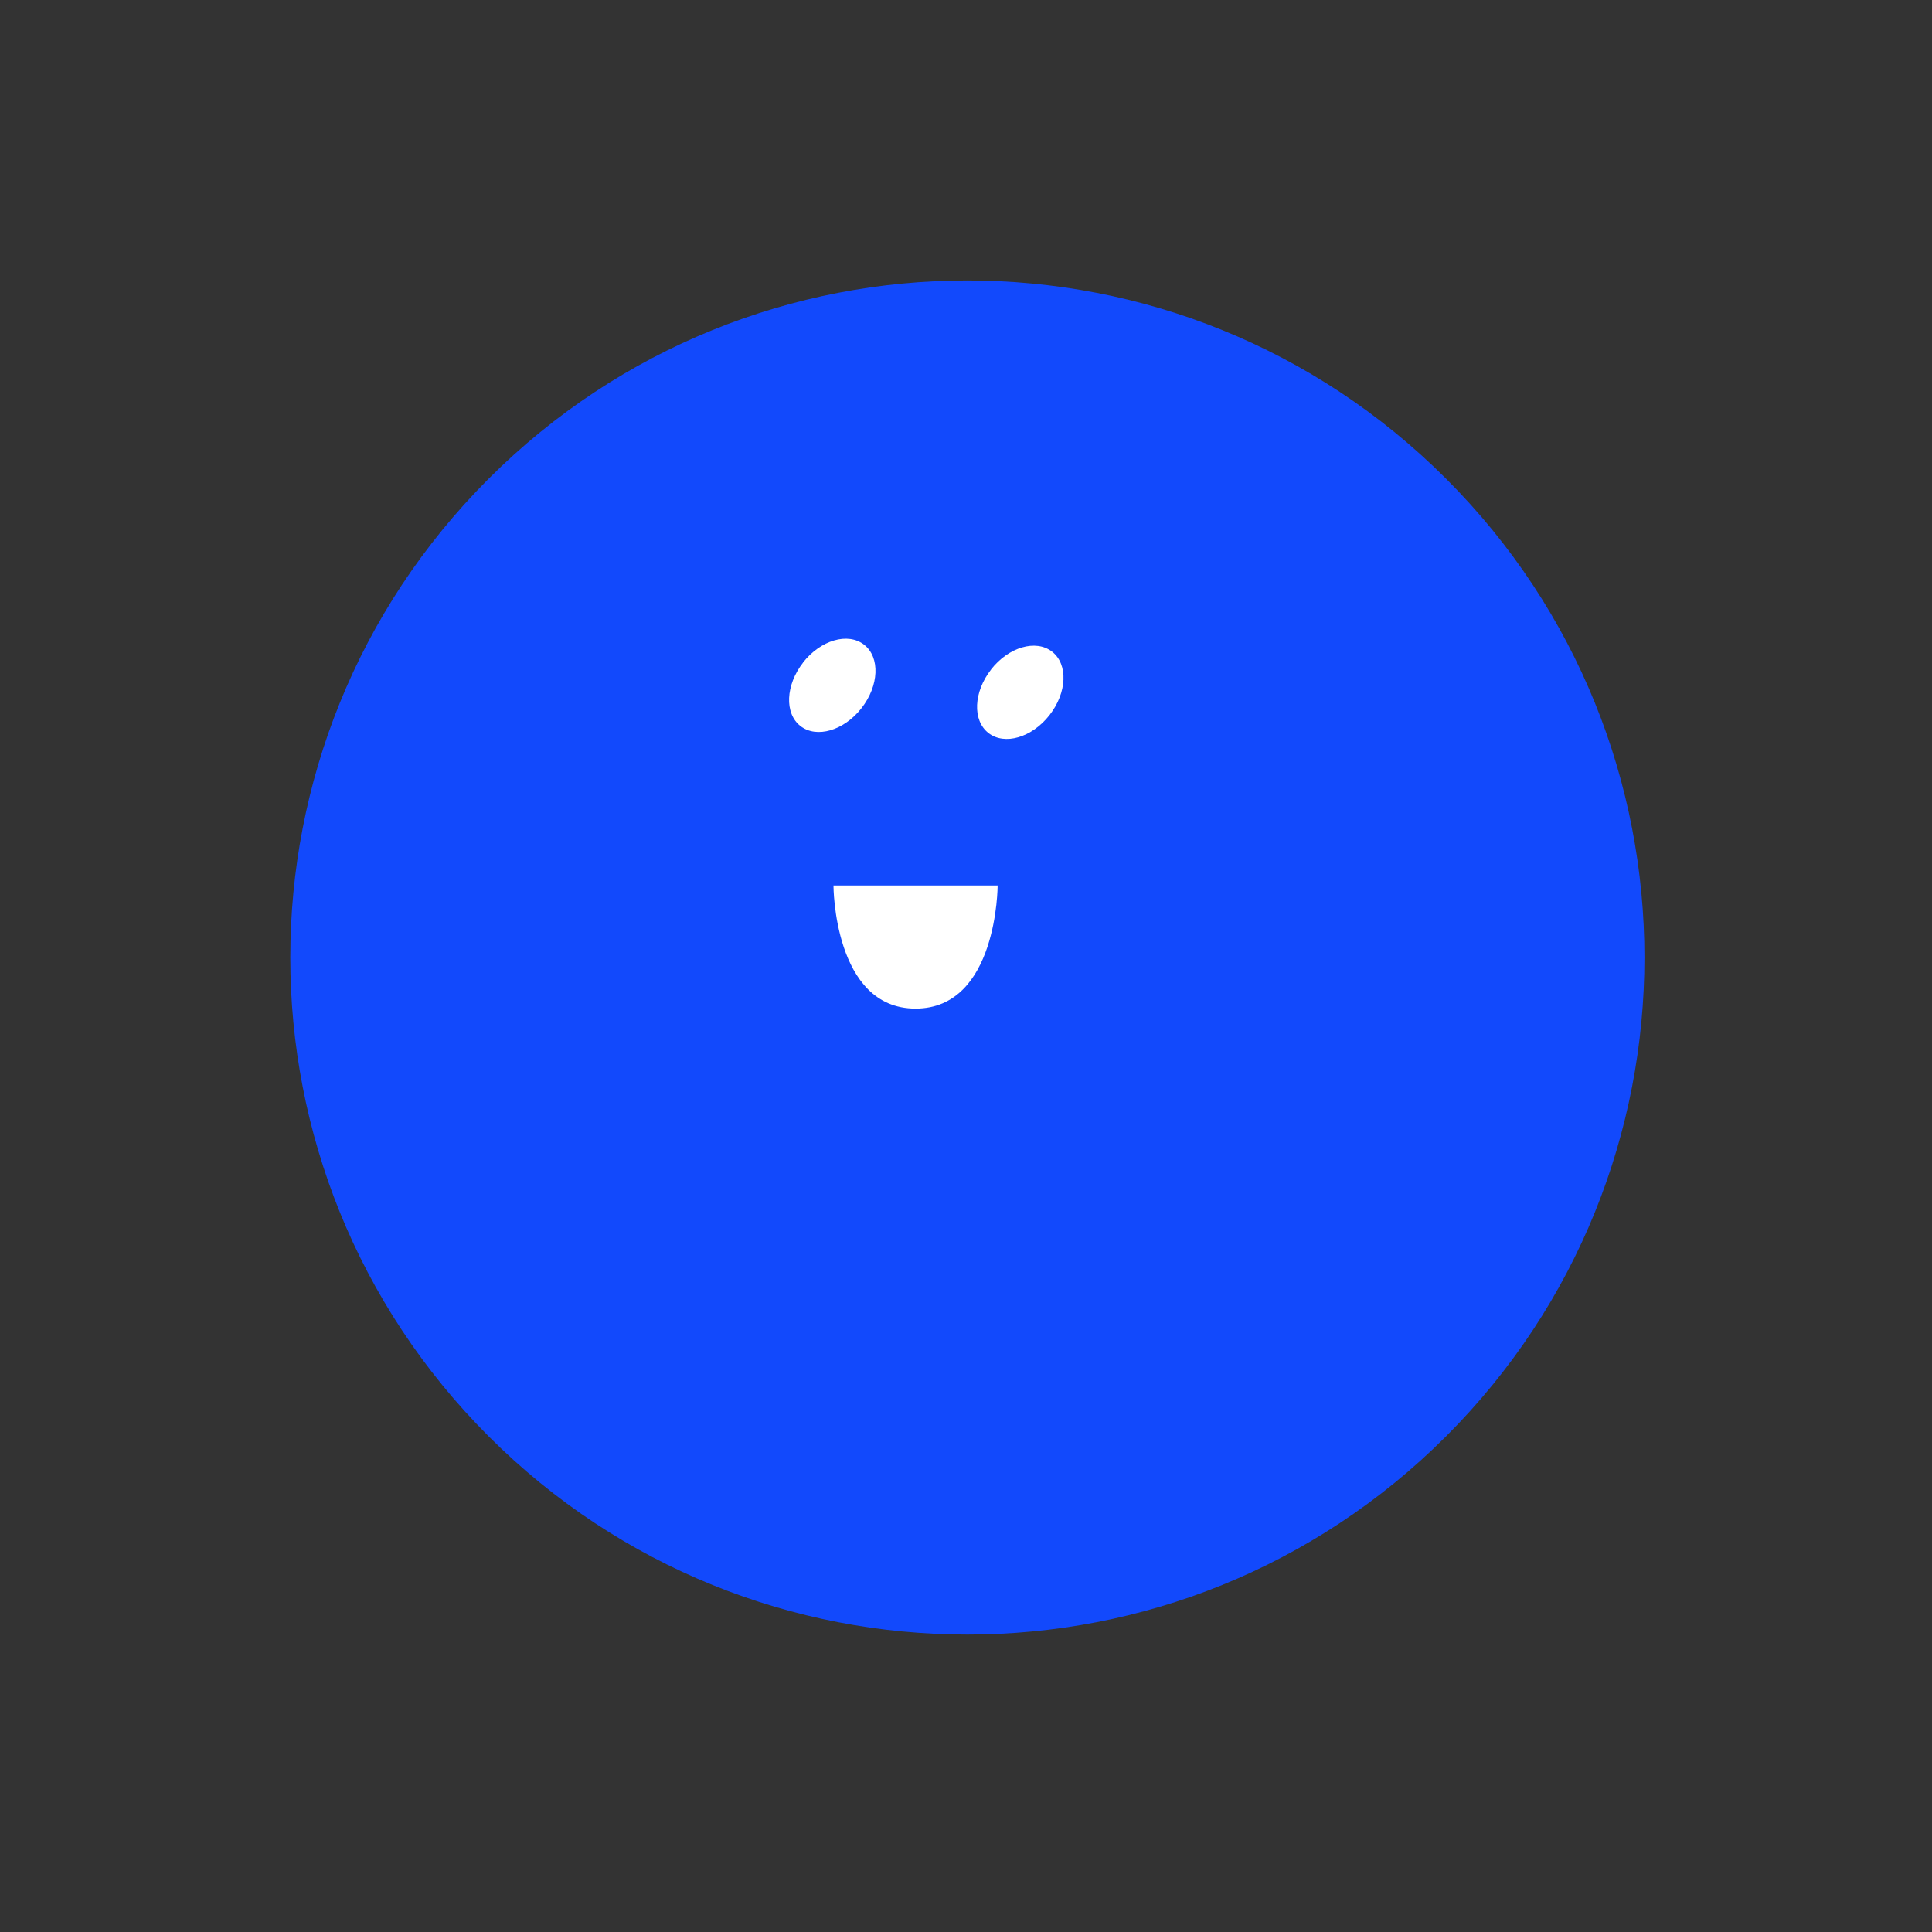 <svg width="72" height="72" viewBox="0 0 72 72" fill="none" xmlns="http://www.w3.org/2000/svg">
<rect x="0" y="0" width="72" height="72" fill="#333333" stroke="none"/>
<path d="M53.893 53.526C63.747 43.672 63.747 27.695 53.893 17.842C44.039 7.988 28.063 7.988 18.209 17.842C8.355 27.695 8.355 43.672 18.209 53.526C28.063 63.379 44.039 63.379 53.893 53.526Z" fill="#1249FC"/>
<path d="M36.935 24.951C36.28 25.788 36.234 26.845 36.835 27.316C37.435 27.787 38.456 27.488 39.111 26.651C39.766 25.815 39.812 24.757 39.208 24.286C38.603 23.815 37.587 24.114 36.932 24.951" fill="white"/>
<path d="M29.93 24.691C29.275 25.528 29.229 26.586 29.829 27.056C30.43 27.527 31.45 27.229 32.105 26.392C32.76 25.555 32.806 24.497 32.202 24.026C31.598 23.555 30.581 23.854 29.926 24.691" fill="white"/>
<path d="M31.064 33H37.179C37.179 33 37.179 37.587 34.12 37.587C31.061 37.587 31.061 33 31.061 33H31.064Z" fill="white"/>
</svg>
